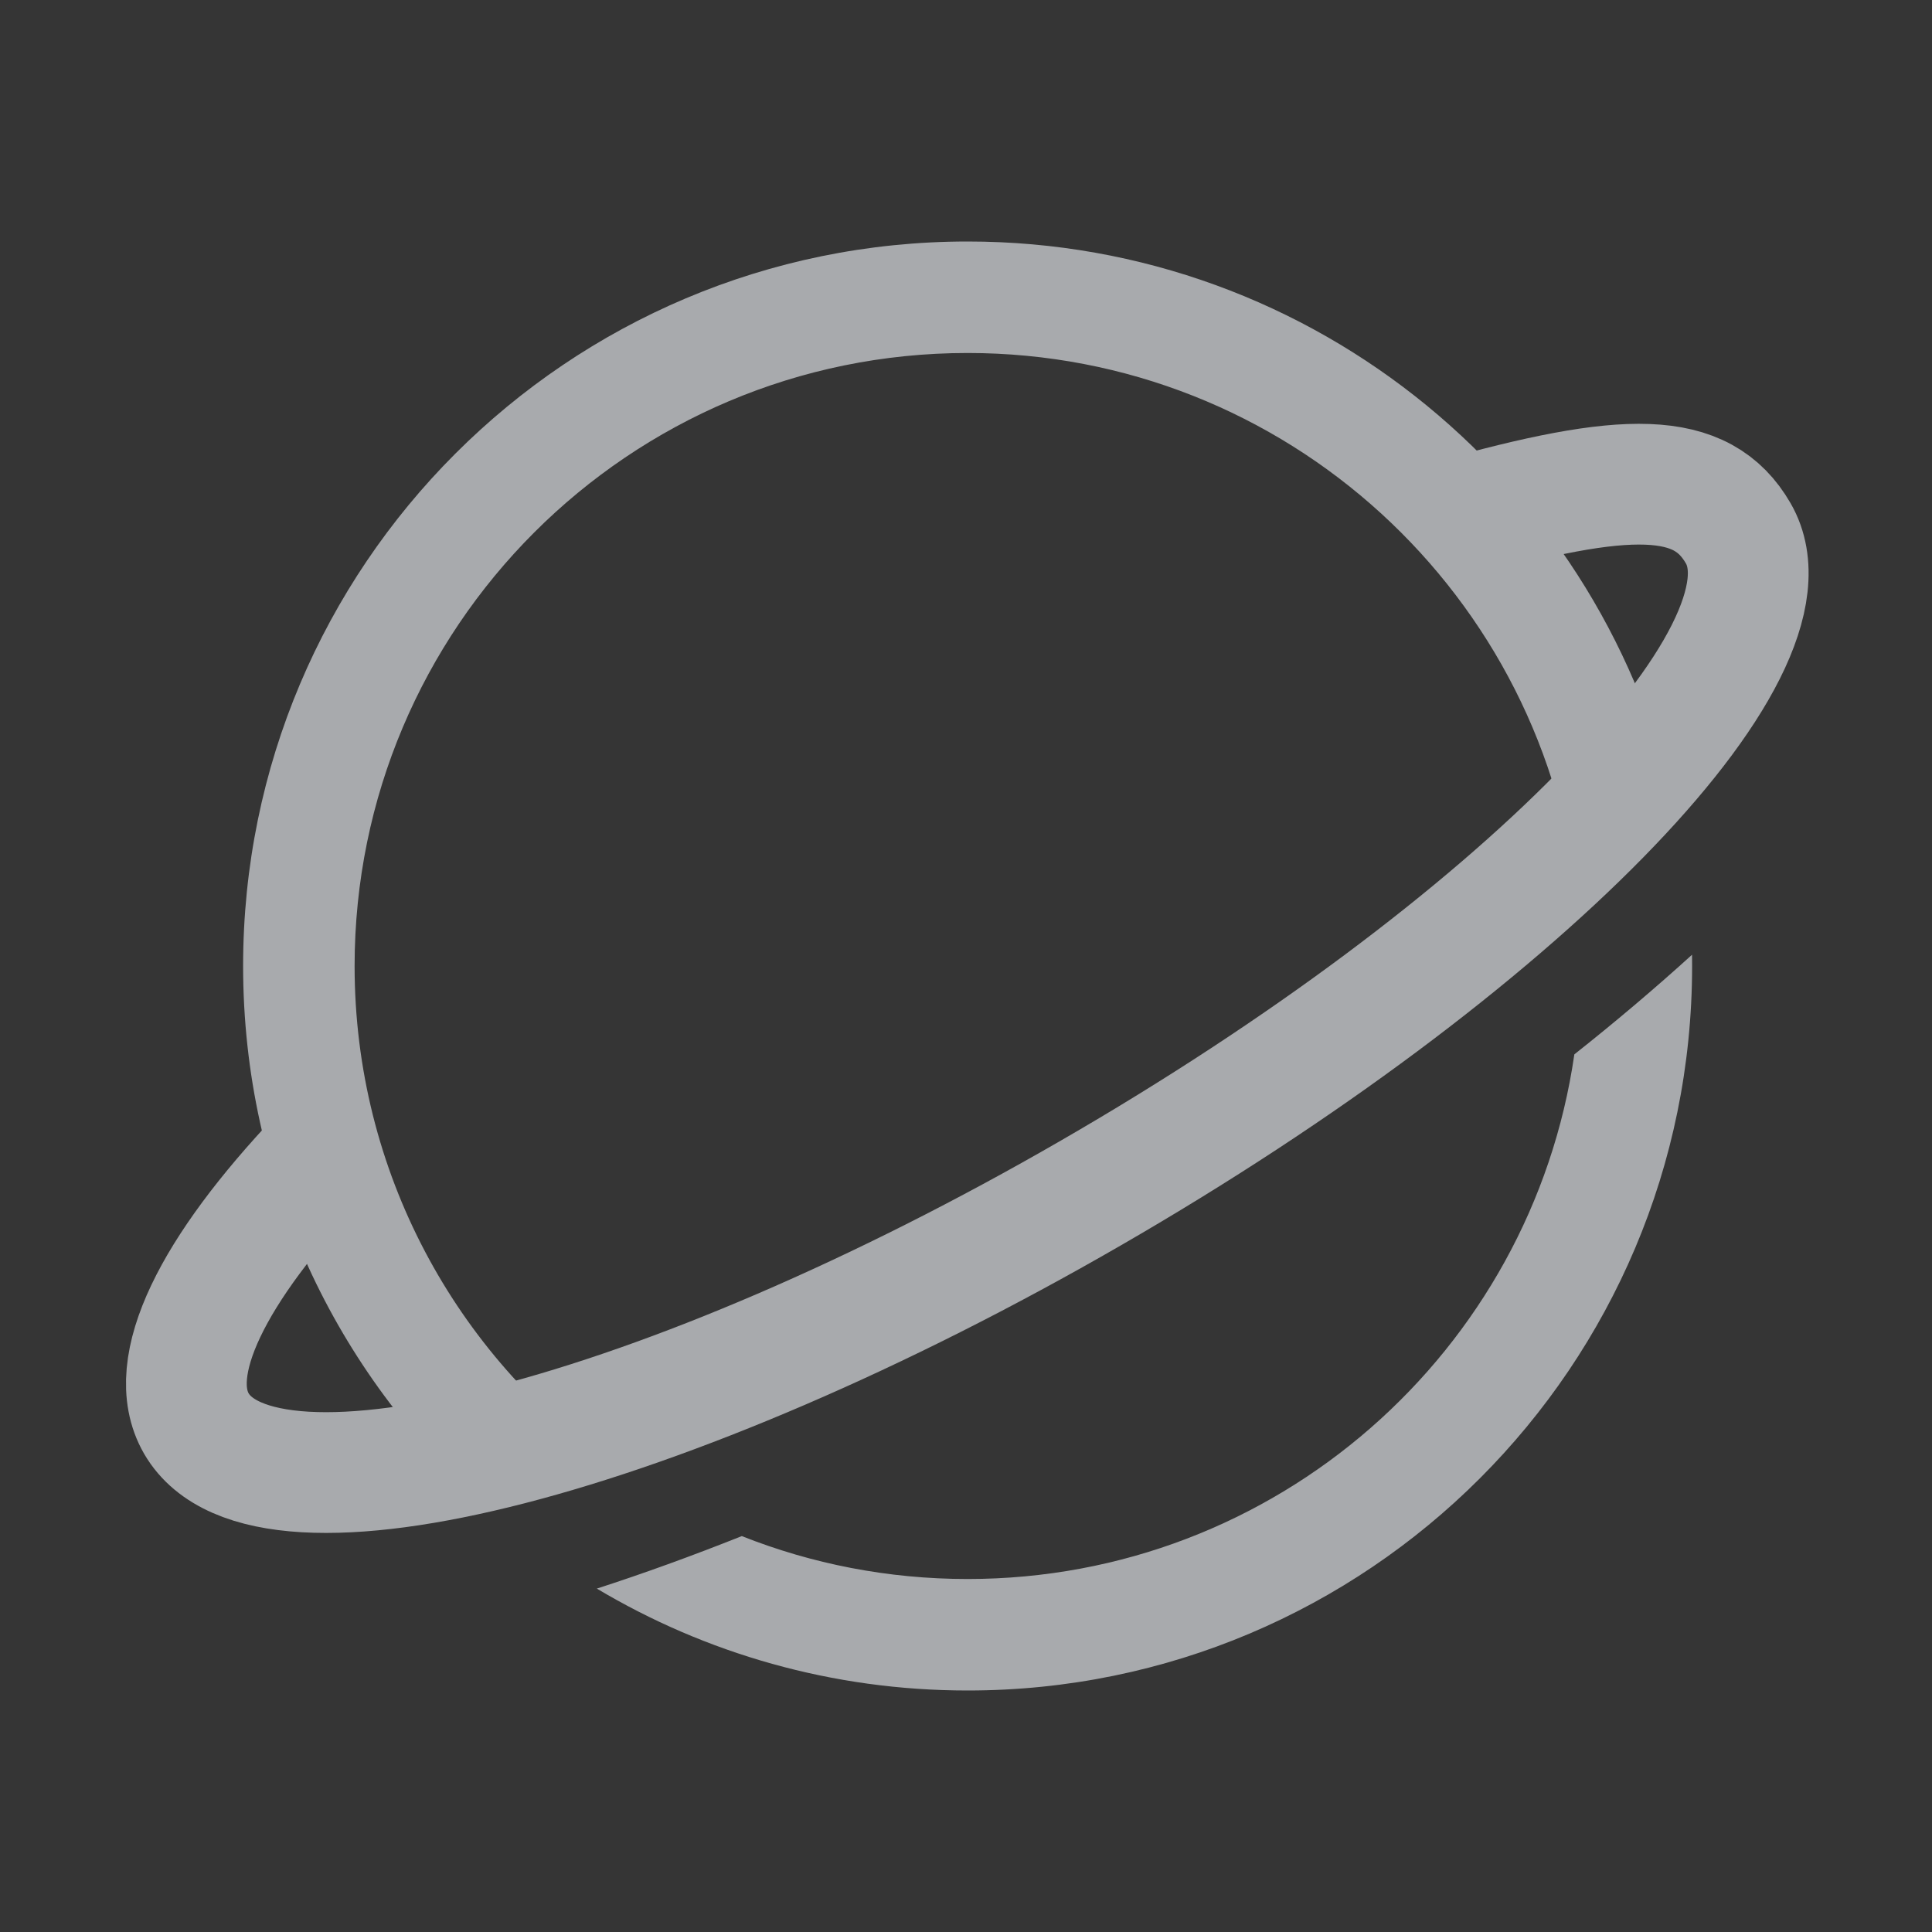 <svg width="24" height="24" viewBox="0 0 24 24" fill="none" xmlns="http://www.w3.org/2000/svg">
<rect x="0" y="0" width="24" height="24" fill="#333333" stroke="none"/>
<path d="M24 0H0V24H24V0Z" fill="white" fill-opacity="0.01"/>
<path fill-rule="evenodd" clip-rule="evenodd" d="M12.02 3C7.049 3 3.02 7.029 3.02 12C3.02 14.664 4.177 17.058 6.017 18.705C6.517 18.57 7.05 18.404 7.607 18.207C5.669 16.827 4.405 14.561 4.405 12C4.405 7.794 7.814 4.385 12.02 4.385C15.978 4.385 19.232 7.405 19.601 11.267C20.05 10.88 20.459 10.5 20.826 10.132C19.966 6.058 16.35 3 12.02 3ZM21.019 11.86C20.571 12.267 20.082 12.682 19.557 13.098C19.024 16.784 15.853 19.615 12.02 19.615C11.029 19.615 10.083 19.426 9.215 19.082C8.592 19.33 7.99 19.548 7.414 19.734C8.762 20.538 10.337 21 12.02 21C16.991 21 21.02 16.971 21.02 12C21.02 11.953 21.02 11.907 21.019 11.86Z" fill="#A8AAAD"/>
<path d="M3.977 14.366C2.646 15.77 2.033 16.978 2.439 17.683C3.289 19.154 8.265 17.872 13.554 14.818C18.843 11.765 22.442 8.097 21.593 6.625C21.142 5.844 20.225 5.838 18.02 6.462" stroke="#A8AAAD" stroke-width="1.5"/>
</svg>
